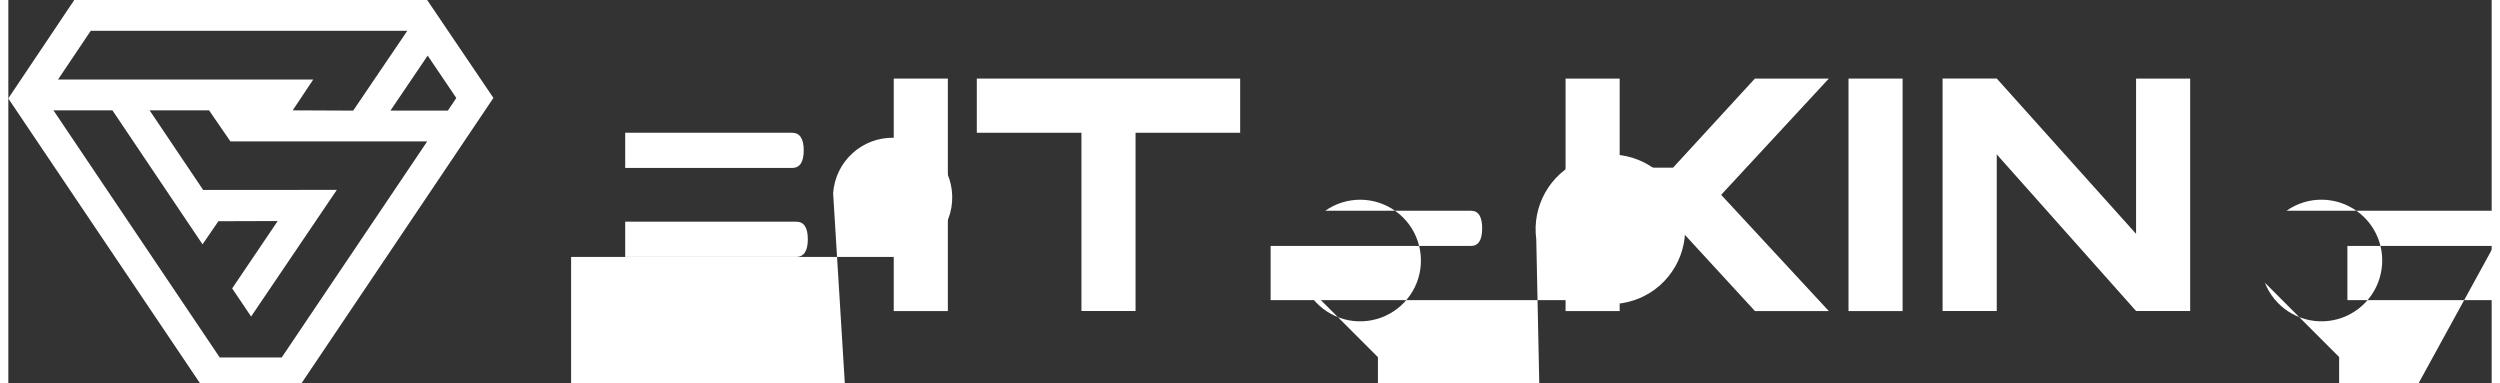<?xml version="1.0" encoding="UTF-8"?>
<svg xmlns="http://www.w3.org/2000/svg" xmlns:xlink="http://www.w3.org/1999/xlink" width="150px" height="23px" viewBox="0 0 149 23" version="1.1">
<rect x="0" y="0" width="149" height="23" fill="#333333" stroke="none"/>
<g id="surface1">
<path style=" stroke:none;fill-rule:nonzero;fill:rgb(100%,100%,100%);fill-opacity:1;" d="M 22.926 6.637 L 25.16 3.336 L 26.879 5.879 L 26.371 6.637 Z M 16.402 21.449 L 12.684 21.449 L 2.707 6.621 L 6.246 6.621 L 11.652 14.66 L 12.605 13.273 L 16.164 13.262 L 16.152 13.277 L 13.43 17.305 L 14.566 18.992 L 19.711 11.391 L 17.43 11.391 L 17.43 11.395 L 11.688 11.395 L 8.477 6.621 L 12.043 6.621 L 13.324 8.484 L 25.133 8.484 Z M 4.945 1.848 L 23.938 1.848 L 20.691 6.637 L 17.062 6.621 L 18.293 4.773 L 2.98 4.773 Z M 25.129 0 L 3.949 0 L 3.949 0.012 L -0.004 5.906 L 11.703 23.297 L 17.387 23.297 L 29.105 5.875 Z M 25.129 0 "/>
<path style=" stroke:none;fill-rule:nonzero;fill:rgb(100%,100%,100%);fill-opacity:1;" d="M 47.27 15.414 L 37.012 15.414 L 37.012 13.301 L 47.27 13.301 C 47.738 13.301 47.969 13.652 47.969 14.355 C 47.969 15.059 47.738 15.41 47.27 15.414 M 37.012 7.965 L 47.02 7.965 C 47.488 7.965 47.723 8.316 47.723 9.02 C 47.727 9.723 47.488 10.078 47.02 10.078 L 37.012 10.078 Z M 49.488 11.594 C 49.621 9.684 51.23 8.219 53.141 8.266 C 55.051 8.309 56.59 9.848 56.633 11.762 C 56.68 13.672 55.215 15.281 53.309 15.418 L 57.062 15.418 L 33.766 15.418 L 33.766 29.363 L 47.27 29.363 C 47.18 27.812 48.062 26.371 49.477 25.734 C 50.895 25.102 52.559 25.406 53.656 26.508 C 54.754 27.605 55.059 29.27 54.426 30.688 C 53.793 32.105 52.348 32.984 50.797 32.898 "/>
<path style=" stroke:none;fill-rule:nonzero;fill:rgb(100%,100%,100%);fill-opacity:1;" d="M 53.125 4.715 L 56.371 4.715 L 56.371 18.664 L 53.125 18.664 Z M 53.125 4.715 "/>
<path style=" stroke:none;fill-rule:nonzero;fill:rgb(100%,100%,100%);fill-opacity:1;" d="M 73.91 7.965 L 67.633 7.965 L 67.633 18.66 L 64.387 18.66 L 64.387 7.965 L 58.109 7.965 L 58.109 4.715 L 73.91 4.715 Z M 73.91 7.965 "/>
<path style=" stroke:none;fill-rule:nonzero;fill:rgb(100%,100%,100%);fill-opacity:1;" d="M 91.676 14.355 C 91.41 12.367 92.492 10.441 94.328 9.641 C 96.168 8.84 98.312 9.355 99.586 10.902 C 100.859 12.453 100.953 14.66 99.812 16.309 C 98.676 17.961 96.578 18.652 94.68 18.008 L 75.738 18.008 L 75.738 14.758 L 87.754 14.758 C 88.203 14.758 88.43 14.406 88.43 13.703 C 88.43 12.996 88.207 12.645 87.754 12.645 L 79.016 12.645 C 80.285 11.754 81.984 11.762 83.246 12.676 C 84.504 13.586 85.047 15.195 84.602 16.684 C 84.152 18.172 82.812 19.215 81.258 19.277 C 79.707 19.344 78.285 18.414 77.715 16.969 L 82.176 21.43 L 82.176 31.695 L 94.188 31.695 L 94.188 34.945 L 79.016 34.945 C 78.562 34.945 78.34 35.297 78.34 36 C 78.34 36.684 78.562 37.027 79.016 37.027 L 87.754 37.027 C 88.223 35.328 89.844 34.207 91.598 34.363 C 93.355 34.523 94.746 35.914 94.902 37.672 C 95.062 39.43 93.941 41.051 92.242 41.52 "/>
<path style=" stroke:none;fill-rule:nonzero;fill:rgb(100%,100%,100%);fill-opacity:1;" d="M 110.41 4.715 L 113.656 4.715 L 113.656 18.664 L 110.41 18.664 Z M 110.41 4.715 "/>
<path style=" stroke:none;fill-rule:nonzero;fill:rgb(100%,100%,100%);fill-opacity:1;" d="M 130.91 18.66 L 127.664 18.66 L 119.305 9.262 L 119.305 18.66 L 116.055 18.66 L 116.055 4.711 L 119.305 4.711 L 127.664 14.031 L 127.664 4.715 L 130.91 4.715 Z M 130.91 18.66 "/>
<path style=" stroke:none;fill-rule:nonzero;fill:rgb(100%,100%,100%);fill-opacity:1;" d="M 149.352 14.355 C 149.082 12.367 150.164 10.441 152.004 9.641 C 153.84 8.836 155.984 9.352 157.262 10.902 C 158.535 12.449 158.629 14.656 157.488 16.309 C 156.348 17.957 154.254 18.652 152.355 18.008 L 140.344 18.008 L 140.344 14.758 L 152.355 14.758 C 152.805 14.758 153.031 14.406 153.031 13.699 C 153.031 12.996 152.805 12.645 152.355 12.645 L 136.691 12.645 C 137.961 11.75 139.66 11.762 140.922 12.672 C 142.184 13.582 142.727 15.191 142.277 16.684 C 141.832 18.172 140.488 19.215 138.934 19.277 C 137.383 19.34 135.961 18.41 135.391 16.961 L 139.848 21.422 L 139.848 31.688 L 151.859 31.688 L 151.859 34.934 L 139.848 34.934 C 139.398 34.934 139.172 35.289 139.172 35.992 C 139.172 36.676 139.398 37.02 139.848 37.02 L 148.59 37.02 C 147.117 39.438 143.969 40.199 141.555 38.727 C 139.141 37.254 138.379 34.102 139.848 31.688 "/>
<path style=" stroke:none;fill-rule:nonzero;fill:rgb(100%,100%,100%);fill-opacity:1;" d="M 102.781 11.676 L 109.23 4.715 L 104.793 4.715 L 99.895 10.047 L 99.895 10.062 L 96.68 10.062 L 96.68 4.715 L 93.434 4.715 L 93.434 18.664 L 96.68 18.664 L 96.68 13.332 L 99.895 13.332 L 104.797 18.664 L 109.23 18.664 L 102.781 11.703 Z M 102.781 11.676 "/>
</g>
</svg>
